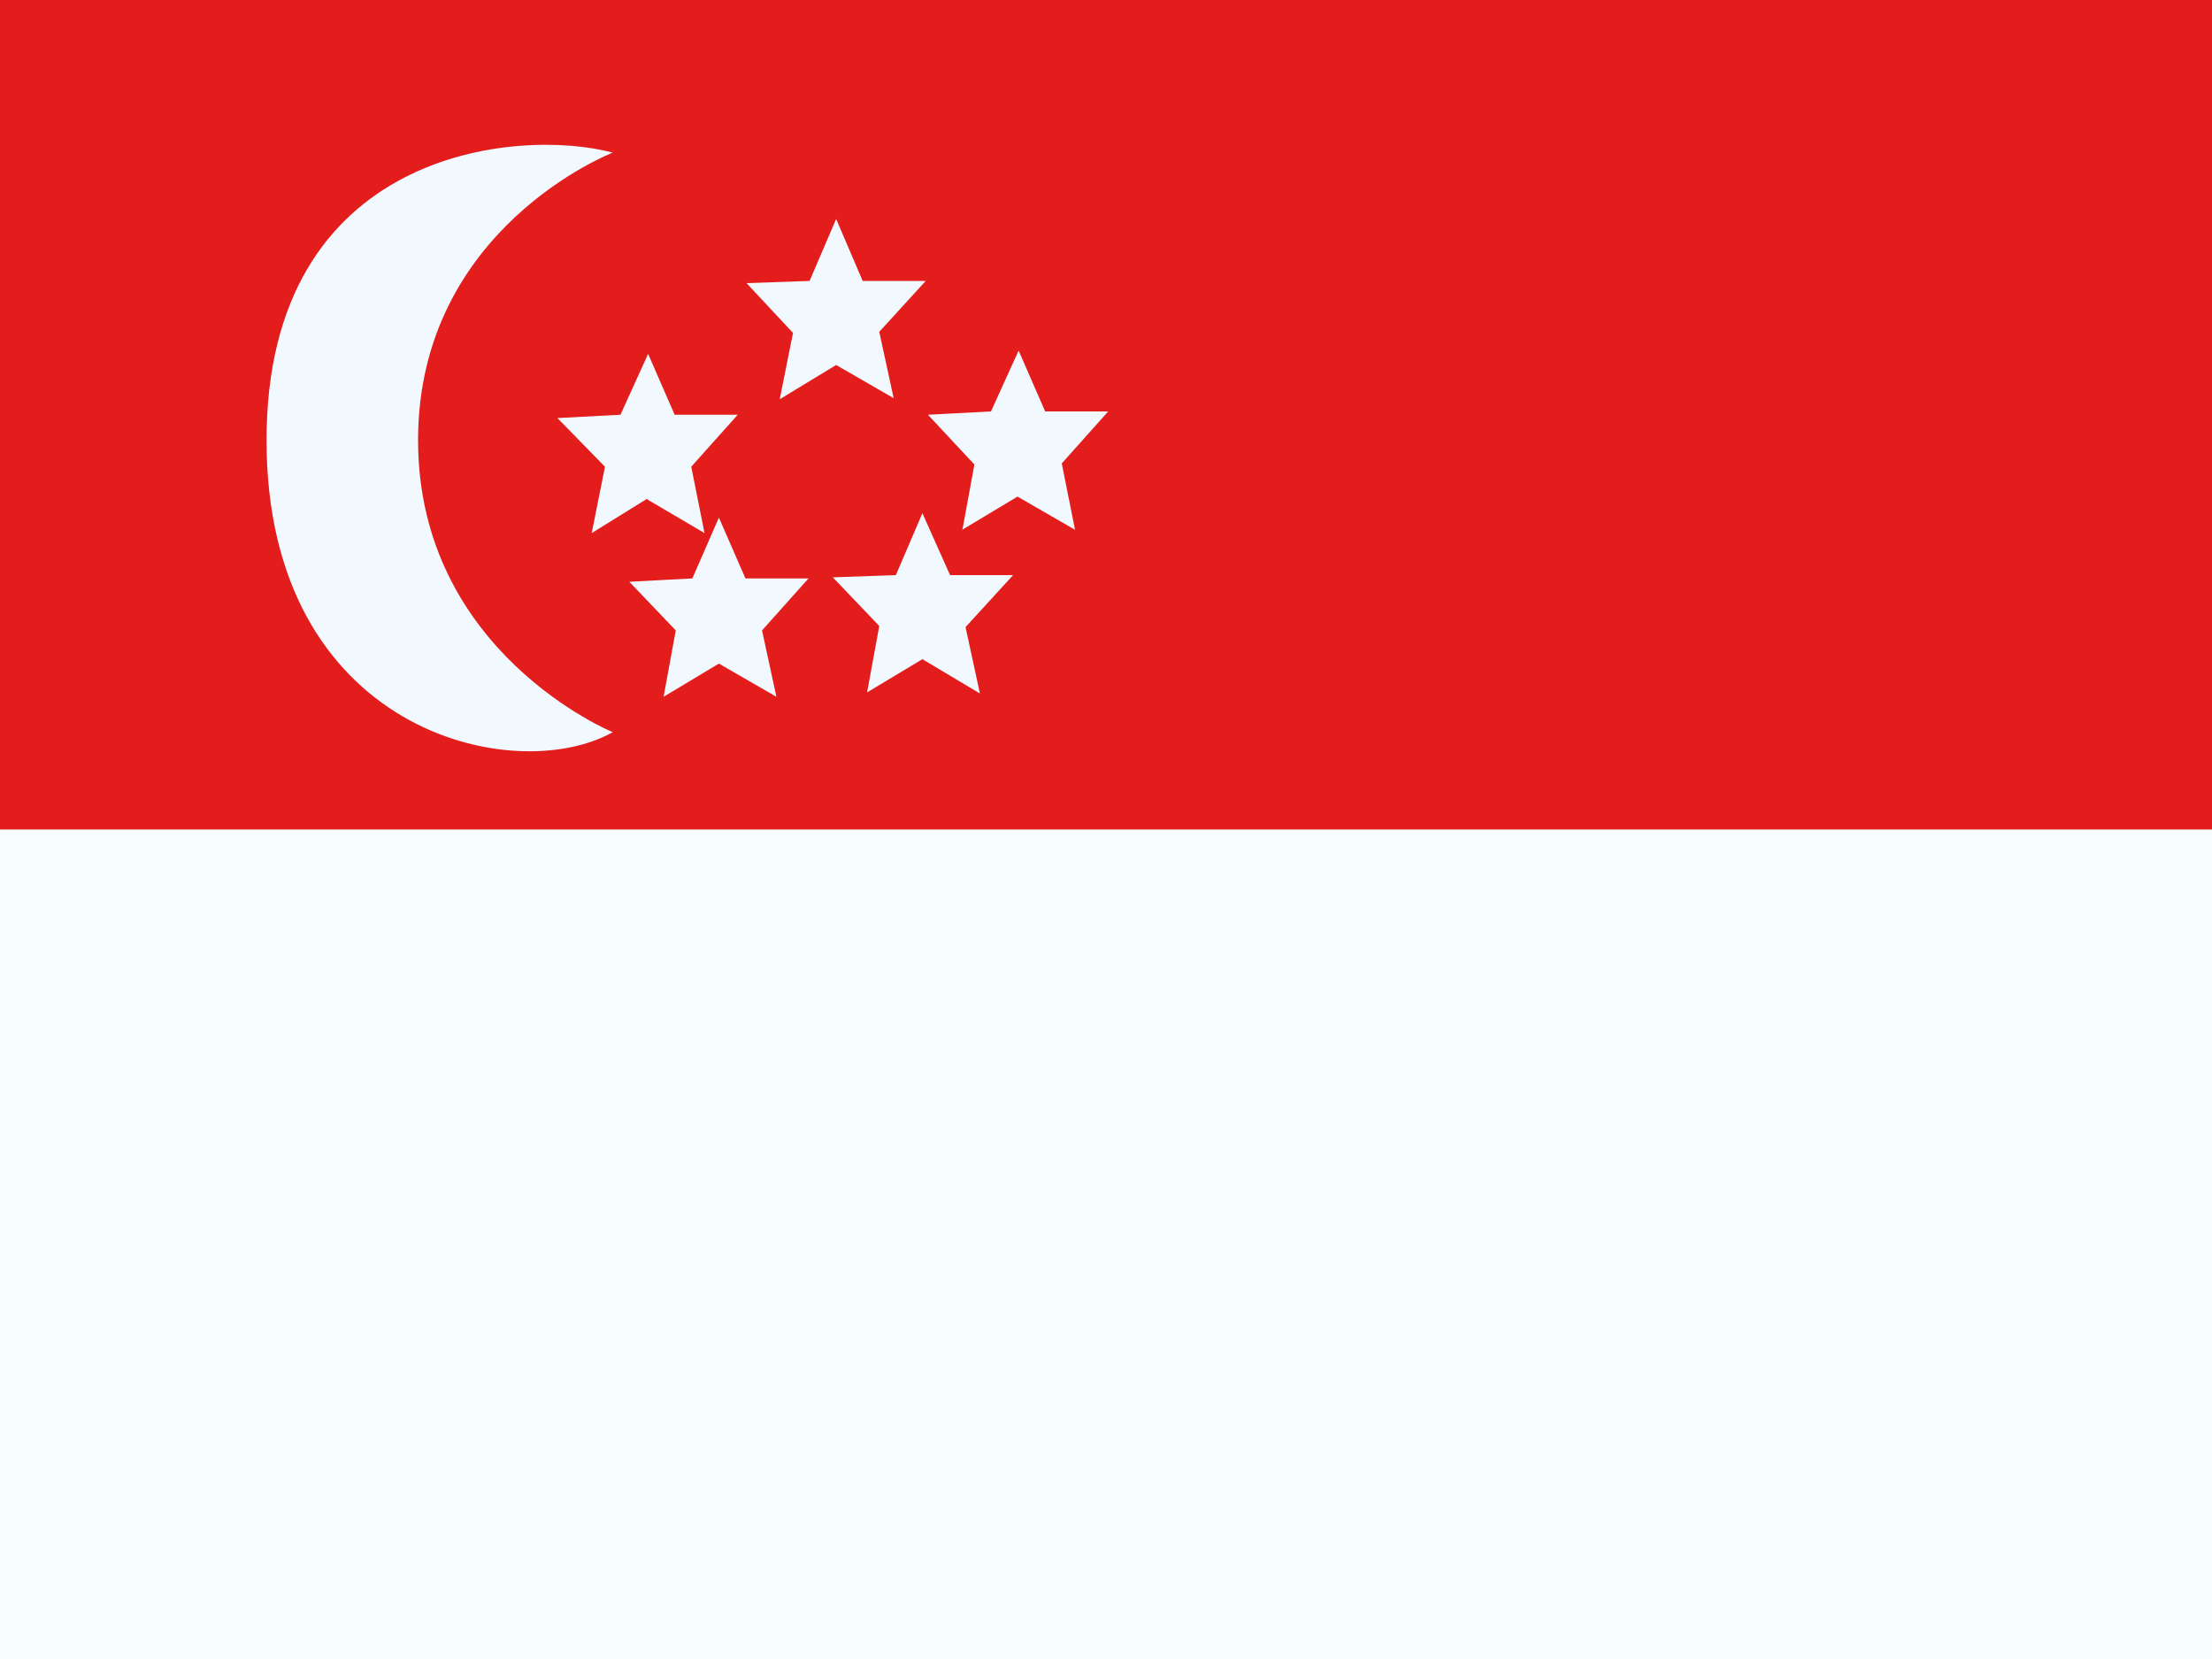 <svg viewBox="0 0 20 15" fill="none" xmlns="http://www.w3.org/2000/svg"><path d="M0 0v15h20V0H0Z" fill="#f7fcff"/><path d="M0 0v7.5h20V0H0Z" fill="#e31d1c"/><path d="M5.54 6.62S3.78 5.9 3.78 3.98c0-1.92 1.76-2.6 1.76-2.6-.86-.23-3.13-.03-3.13 2.6 0 2.64 2.24 3.14 3.13 2.64ZM6 6.3l.5-.3.52.3-.13-.6.42-.47h-.57l-.24-.55-.24.55-.57.03.42.44-.11.6Zm2.34-.34-.5.3.11-.6-.42-.44.57-.02.24-.56.25.56h.57l-.43.47.13.6-.52-.31ZM7.05 3.61l.51-.31.52.3-.13-.6.42-.46H7.8l-.24-.56-.24.56-.57.02.42.45-.12.6Zm-1.2.9-.5.31.12-.6-.43-.44.57-.03.25-.55.24.55h.57l-.42.47.12.6-.51-.3Zm2.85.28.5-.3.52.3-.12-.6.42-.47h-.57l-.24-.55-.25.55-.57.03.42.45-.11.6Z" fill="#f1f9ff"/></svg>